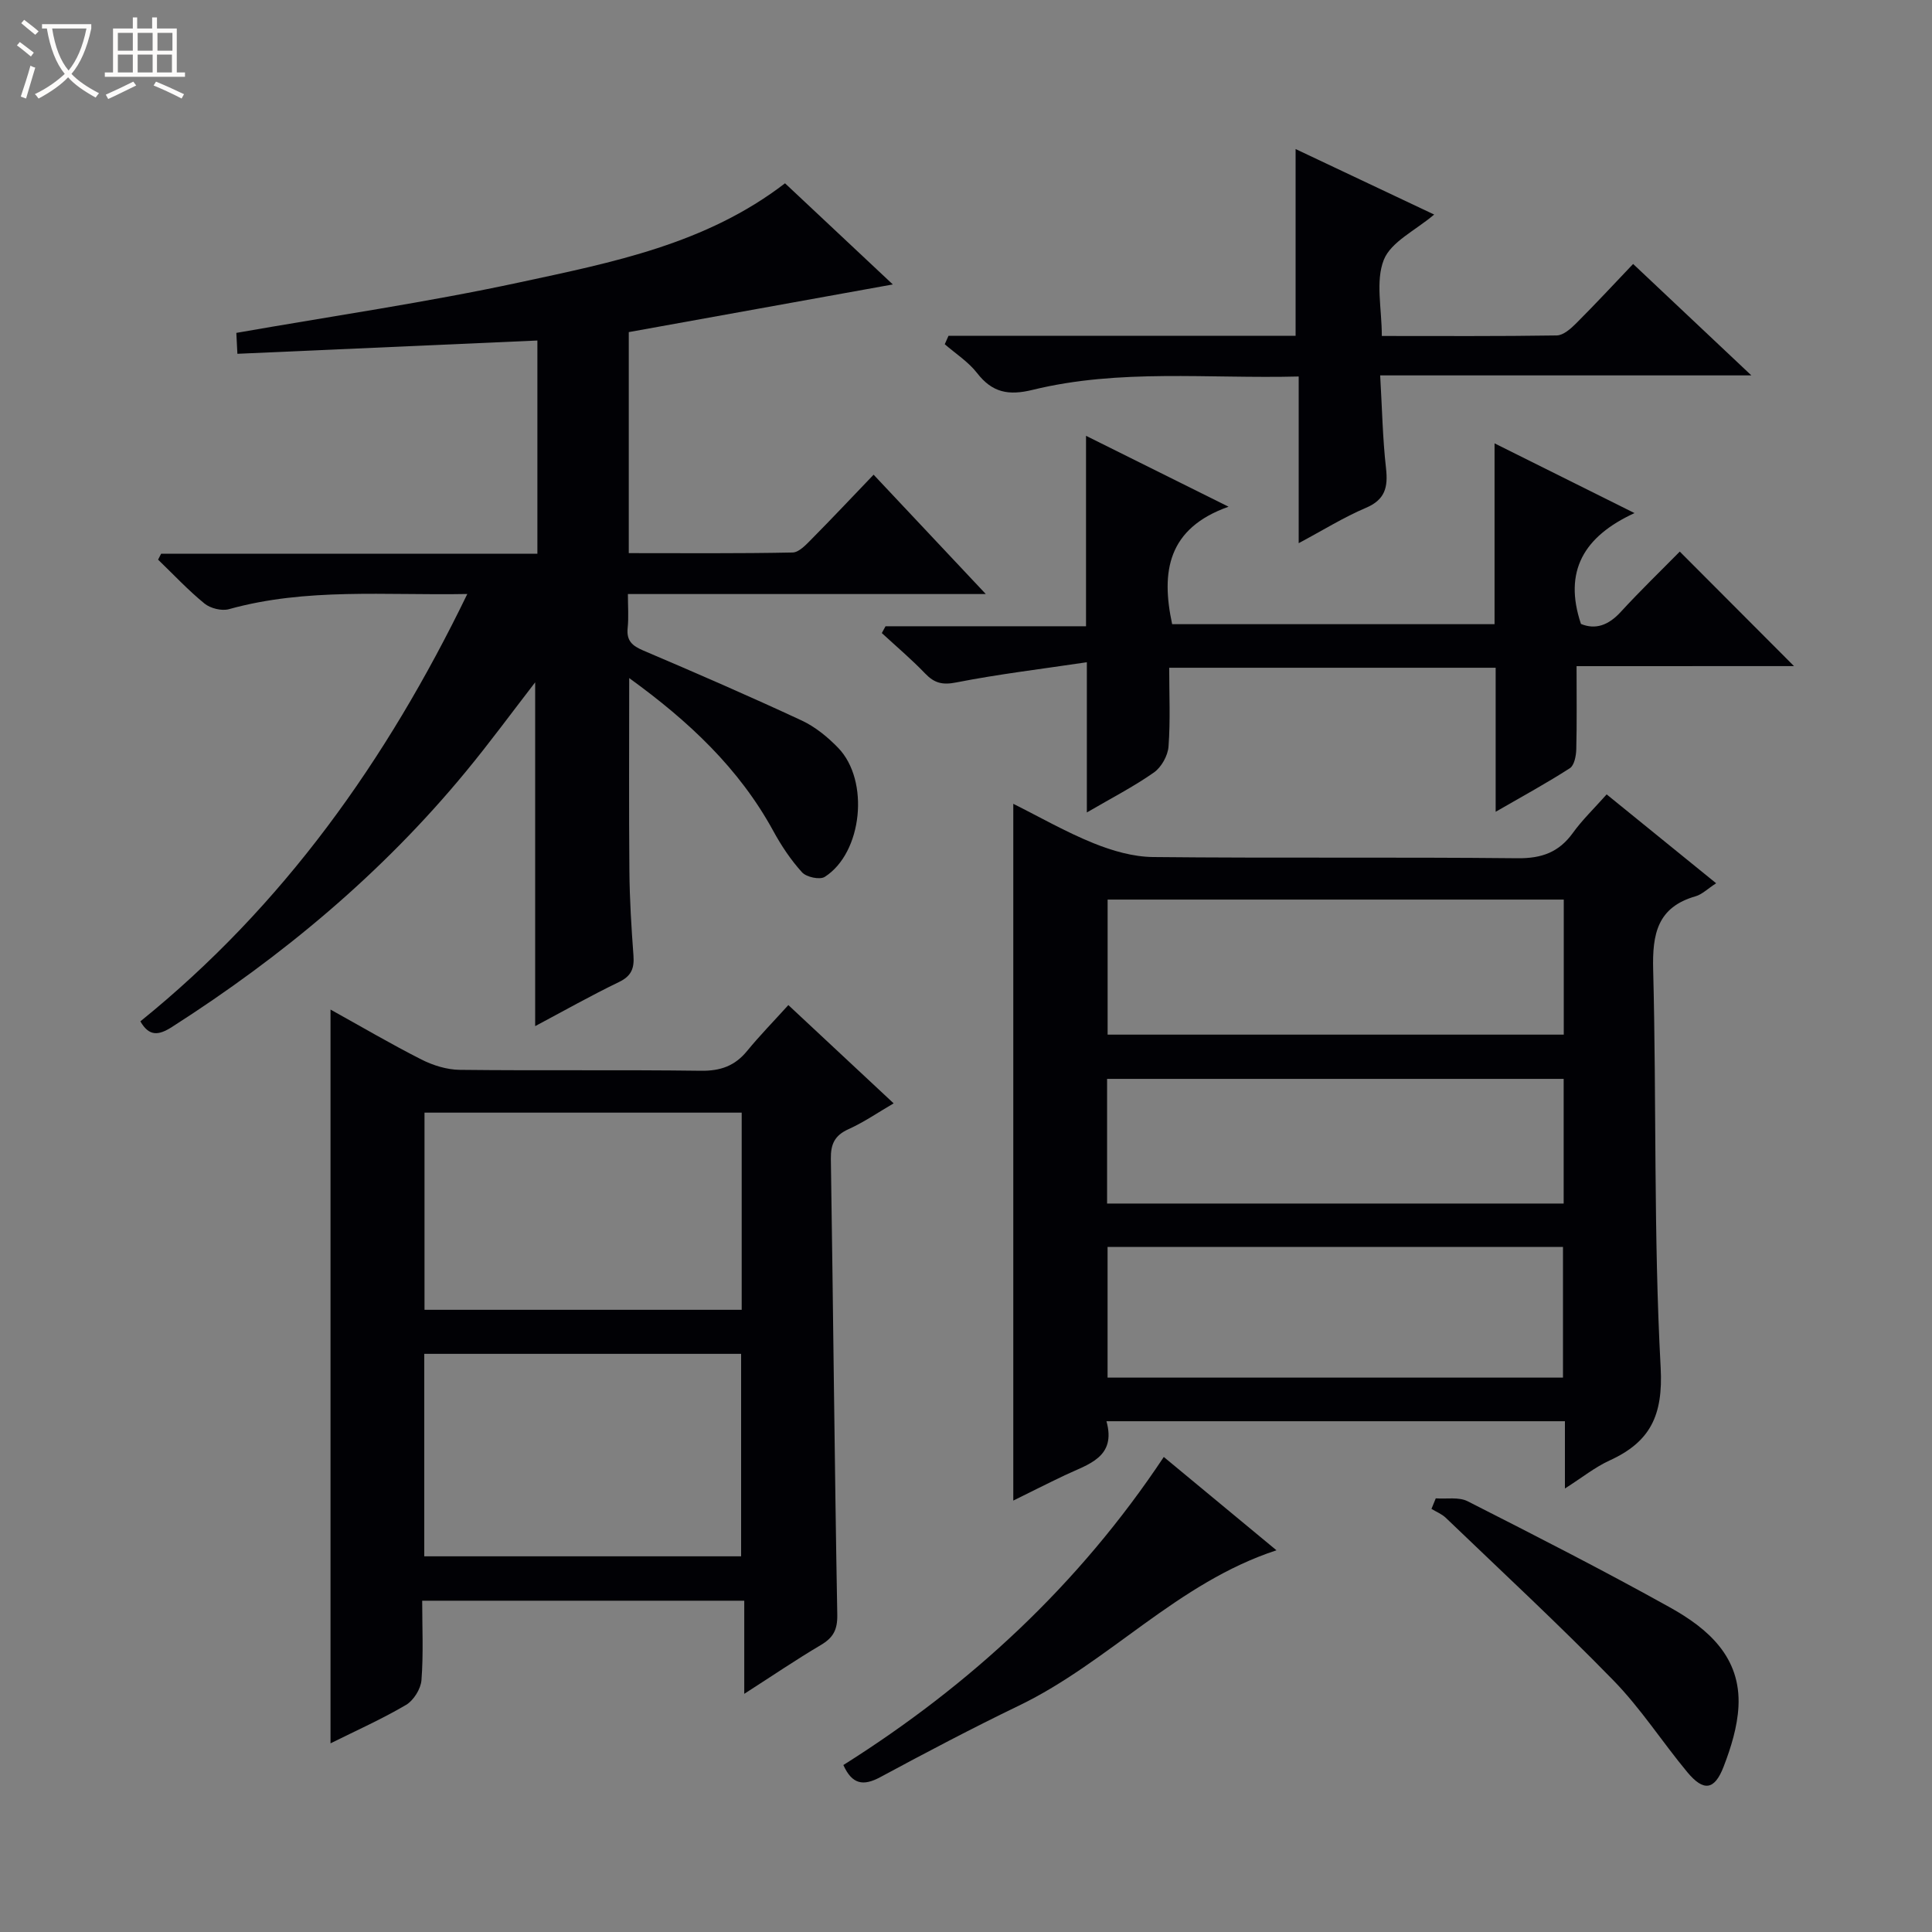 <svg enable-background="new 0 0 400 400" viewBox="0 0 400 400" xmlns="http://www.w3.org/2000/svg"><rect x="0" y="0" width="400" height="400" fill="#808080" stroke="none"/><path d="m6.4 11.7c-1-.8-1.9-1.6-2.9-2.3l.6-.7c.9.7 1.9 1.4 2.9 2.2zm-2.1 8.3c.7-2.1 1.4-4.2 2-6.4.2.1.6.3 1 .4-.7 2.3-1.3 4.4-1.9 6.4zm3-12.8c-1.1-.9-2.1-1.7-2.9-2.4l.6-.7c1 .8 2 1.5 3 2.4zm1.4-1.3v-.9h10.2v.9c-.9 4.2-2.3 7.3-4.1 9.4 1.3 1.4 3.2 2.7 5.7 4-.2.2-.4.5-.7.9-2.5-1.4-4.4-2.7-5.7-4.2-1.4 1.5-3.5 3-6.1 4.4 0 0 0 0-.1-.1-.3-.4-.5-.7-.7-.8 2.7-1.3 4.7-2.8 6.2-4.2-1.8-2.2-3-5.3-3.7-9.4zm9.2 0h-7.1c.6 3.8 1.7 6.7 3.4 8.7 1.7-2.1 2.9-4.8 3.7-8.7z" fill="#fcfbfa"/><path d="m31.6 3.6h.9v2.3h4.1v9.1h1.7v.9h-16.6v-.9h1.7v-9.1h4.1v-2.3h.9v2.3h3.1v-2.3zm-4 13.3.6.8c-1.9.9-3.8 1.9-5.8 2.8-.2-.3-.3-.6-.5-.9 2-.9 3.9-1.8 5.7-2.7zm-3.2-10.1v3.7h3.1v-3.7zm0 4.5v3.7h3.1v-3.7zm4.1-4.5v3.7h3.1v-3.7zm0 4.5v3.7h3.1v-3.7zm9.1 9.1c-2.1-1.1-4.1-2-5.8-2.7l.5-.8c2.2.9 4.1 1.8 5.8 2.6zm-1.9-13.6h-3.1v3.7h3.1zm-3.2 4.5v3.7h3.1v-3.7z" fill="#fcfbfa"/><g fill="#010105"><path d="m324 308.18c0-3.01 0-5.15 0-7.3 0-2.12 0-4.25 0-6.63-31.69 0-62.94 0-94.92 0 2.09 7.5-3.78 8.89-8.63 11.19-3.7 1.76-7.35 3.61-10.66 5.24 0-48.08 0-95.94 0-144.26 5.37 2.68 10.83 5.82 16.62 8.16 3.88 1.57 8.19 2.82 12.33 2.86 25.15.26 50.31-.01 75.46.25 4.99.05 8.55-1.23 11.45-5.25 1.93-2.68 4.35-5 6.99-7.97 7.52 6.1 14.9 12.09 22.67 18.4-1.79 1.16-2.91 2.3-4.24 2.69-7.92 2.26-8.99 7.79-8.8 15.2.71 27.45.07 54.96 1.55 82.36.54 9.95-2.15 15.42-10.6 19.27-2.99 1.37-5.61 3.49-9.22 5.79zm-94.68-121.93v27.96h94.44c0-9.49 0-18.6 0-27.96-31.49 0-62.75 0-94.44 0zm-.01 71.91v27.06h94.29c0-9.27 0-18.17 0-27.06-31.55 0-62.69 0-94.29 0zm-.1-8.98h94.53c0-8.85 0-17.29 0-25.81-31.64 0-63.01 0-94.53 0z"/><path d="m96.75 122.98c-17.01.32-33.33-1.32-49.34 3.14-1.5.42-3.84-.16-5.07-1.16-3.41-2.78-6.43-6.03-9.61-9.09.21-.41.42-.82.63-1.23h77.9c0-14.87 0-29.11 0-44.14-20.57.91-41.06 1.82-62.11 2.75-.09-1.79-.17-3.3-.22-4.33 19.9-3.49 39.44-6.32 58.7-10.47 19.09-4.11 38.52-7.9 54.9-20.5 7.52 7.06 15.09 14.16 22.32 20.94-18.29 3.3-36.46 6.58-54.67 9.87v45.76c11.38 0 22.66.1 33.92-.13 1.34-.03 2.8-1.63 3.93-2.77 4.31-4.35 8.5-8.82 12.84-13.34 7.9 8.4 15.13 16.1 23.23 24.71-13.32 0-25.4 0-37.48 0-11.98 0-23.95 0-36.62 0 0 2.53.18 4.81-.05 7.04-.27 2.64.95 3.68 3.25 4.66 10.99 4.68 21.95 9.44 32.78 14.48 2.79 1.3 5.37 3.41 7.54 5.65 6.58 6.78 5.04 21.77-2.77 26.73-1.02.65-3.8.05-4.69-.94-2.32-2.55-4.29-5.51-5.95-8.55-7.09-12.99-17.5-22.74-29.84-31.67 0 13.83-.08 26.91.04 40 .05 5.81.41 11.63.84 17.43.19 2.61-.39 4.24-2.96 5.48-5.94 2.87-11.69 6.12-17.39 9.15 0-23.9 0-47.39 0-71.18-4.84 6.26-9.43 12.53-14.37 18.51-17.31 21-37.94 38.21-60.82 52.84-2.77 1.77-4.72 2.01-6.55-1.16 29.56-23.87 50.95-53.94 67.69-88.48z"/><path d="m68.43 209.02c6.37 3.53 12.49 7.13 18.82 10.34 2.41 1.22 5.27 2.11 7.94 2.14 16.65.19 33.3-.03 49.95.19 4.03.05 7-1 9.53-4.09 2.62-3.2 5.53-6.17 8.55-9.51 7.6 7.1 14.51 13.55 21.8 20.35-3.23 1.88-6.15 3.9-9.34 5.34-2.88 1.3-3.71 3.11-3.66 6.17.49 31.45.76 62.9 1.33 94.34.06 3.16-.85 4.79-3.43 6.31-5.11 3.02-10.03 6.37-15.83 10.09 0-6.86 0-12.88 0-19.28-22.42 0-44.26 0-66.68 0 0 5.54.27 11.02-.15 16.44-.14 1.83-1.63 4.21-3.21 5.14-4.96 2.92-10.25 5.28-15.62 7.95 0-50.68 0-100.96 0-151.92zm85.01 113.2c0-14.24 0-28.11 0-41.92-22.11 0-43.83 0-65.6 0v41.92zm.12-91.86c-22.09 0-43.92 0-65.67 0v40.82h65.67c0-13.82 0-27.24 0-40.82z"/><path d="m326.41 137.92c0 6.3.08 11.78-.06 17.25-.04 1.34-.41 3.29-1.33 3.88-4.7 3.03-9.62 5.71-15.36 9.02 0-10.5 0-20.05 0-29.82-22.71 0-44.8 0-67.59 0 0 5.46.26 10.91-.14 16.31-.14 1.89-1.47 4.28-3.02 5.37-4.17 2.93-8.75 5.28-13.89 8.28 0-10.33 0-20.01 0-31.1-9.52 1.42-18.34 2.47-27.03 4.18-2.88.57-4.55.14-6.46-1.86-2.82-2.94-5.96-5.59-8.96-8.36.26-.47.51-.94.77-1.41h41.51c0-13.22 0-25.8 0-39.43 9.89 4.92 18.99 9.45 29.51 14.68-12.63 4.47-14.01 13.48-11.68 24.32h66.75c0-12.11 0-24.29 0-37.44 9.88 4.92 18.75 9.34 28.98 14.44-10.51 4.82-14.75 12.05-11.09 22.95 2.98 1.23 5.68.31 8.24-2.49 4.05-4.41 8.36-8.57 12.22-12.49 8.03 8.06 15.82 15.86 23.65 23.71-14.56.01-29.47.01-45.02.01z"/><path d="m196.38 69.52h71.86c0-13.1 0-25.52 0-38.66 9.49 4.49 18.93 8.95 28.69 13.56-3.88 3.3-8.94 5.63-10.43 9.38-1.75 4.43-.41 10.09-.41 15.76 12.31 0 24.26.08 36.21-.11 1.37-.02 2.92-1.4 4.03-2.51 3.99-3.99 7.84-8.14 11.79-12.29 8.21 7.74 15.95 15.04 24.48 23.07-25.93 0-50.92 0-76.85 0 .4 6.81.51 13.06 1.21 19.24.44 3.93-.18 6.5-4.2 8.2-4.53 1.92-8.75 4.56-13.88 7.3 0-11.84 0-22.88 0-34.51-18.77.48-37.09-1.64-55.06 2.76-5.01 1.23-8.38.59-11.53-3.48-1.8-2.32-4.43-4-6.69-5.96.26-.57.52-1.16.78-1.75z"/><path d="m240.95 301.65c8.08 6.69 15.49 12.83 23.33 19.32-20.57 6.74-34.65 23.15-53.3 32.15-9.7 4.68-19.24 9.71-28.73 14.82-3.56 1.92-5.85 1.47-7.64-2.51 26.3-16.57 48.73-37.29 66.34-63.78z"/><path d="m297.26 310.22c2.22.16 4.77-.33 6.6.6 14.06 7.14 28.11 14.31 41.89 21.98 7.89 4.39 14.71 10.3 14.18 20.52-.22 4.2-1.54 8.48-3.07 12.44-1.89 4.91-4.15 5.19-7.51 1.16-5.2-6.26-9.65-13.21-15.31-19.01-11.24-11.54-23.08-22.5-34.7-33.66-.82-.79-1.97-1.24-2.97-1.85.3-.74.59-1.46.89-2.18z"/></g></svg>